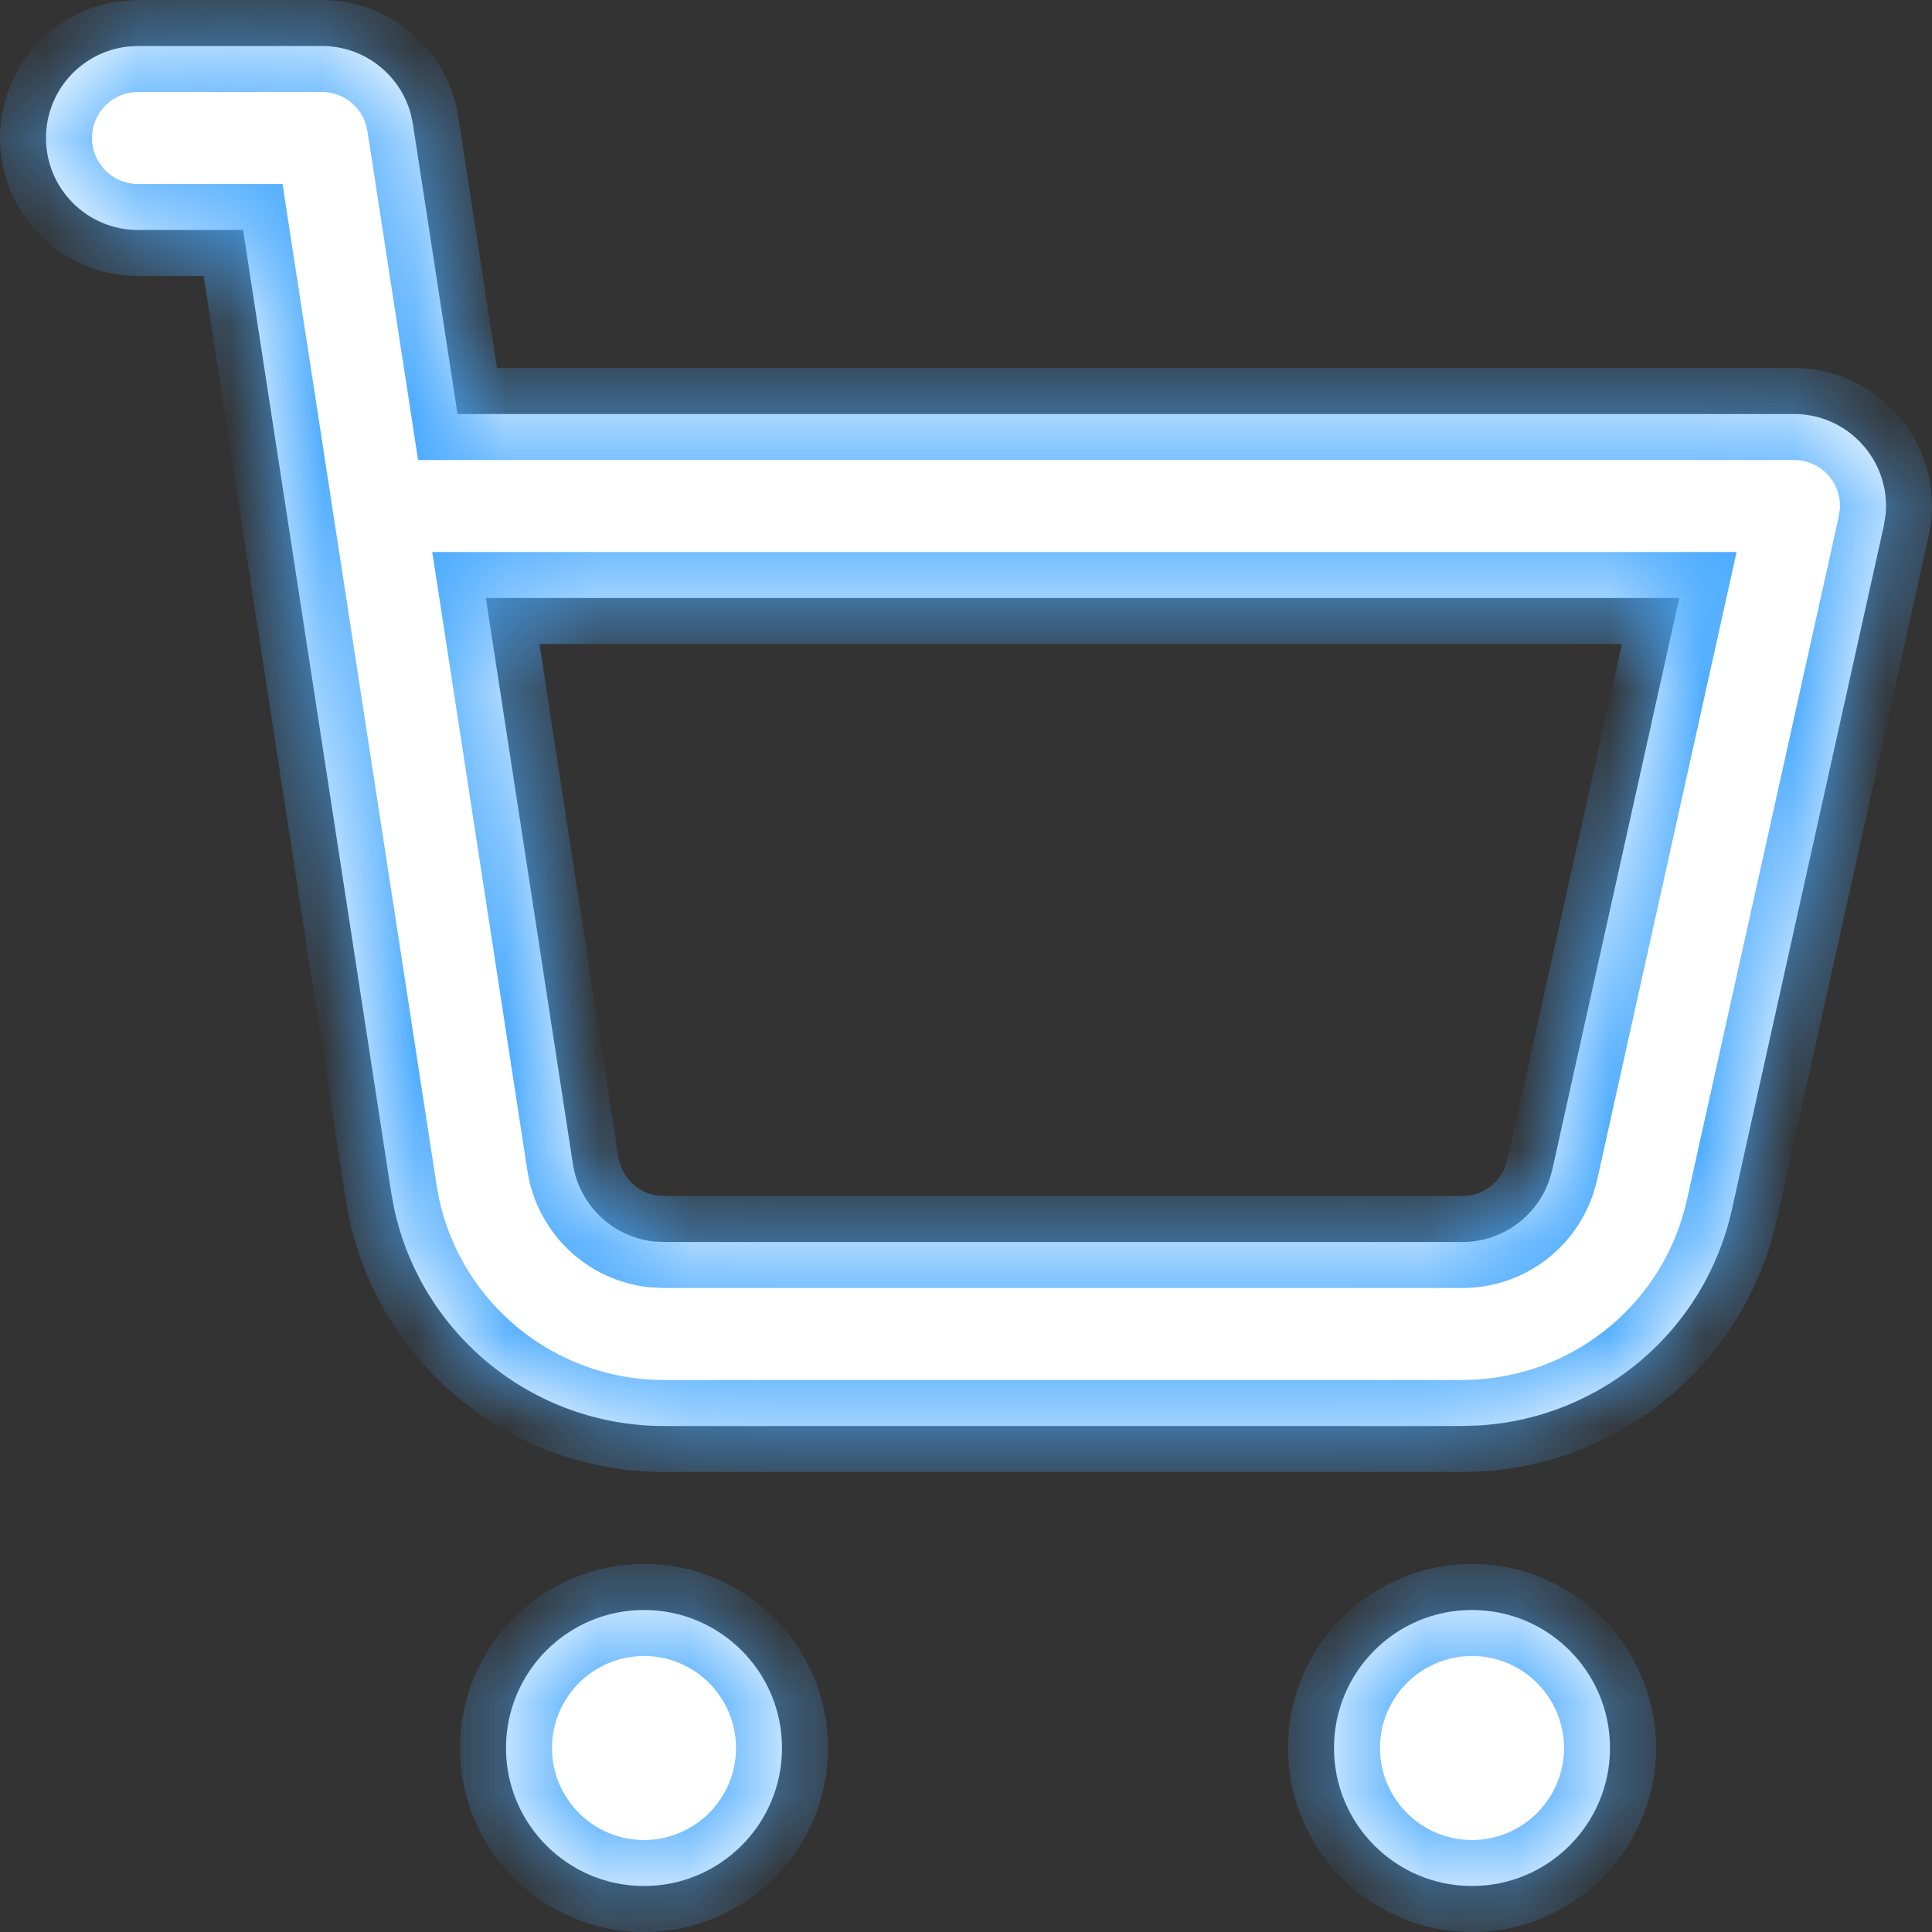 <svg width="21" height="21" viewBox="0 0 21 21" fill="none" xmlns="http://www.w3.org/2000/svg">
<rect x="0" y="0" width="21" height="21" fill="#333333" stroke="none"/>
<mask id="path-1-inside-1_40_201" fill="white">
<path fill-rule="evenodd" clip-rule="evenodd" d="M7 17.5C7.828 17.5 8.5 18.171 8.5 19C8.5 19.828 7.828 20.5 7 20.5C6.172 20.5 5.5 19.828 5.5 19C5.5 18.171 6.172 17.5 7 17.5ZM16 17.5C16.828 17.5 17.5 18.171 17.5 19C17.5 19.828 16.828 20.5 16 20.5C15.171 20.5 14.5 19.828 14.5 19C14.5 18.171 15.171 17.5 16 17.5ZM1.5 0.5H3.5C3.956 0.5 4.348 0.807 4.465 1.238L4.488 1.348L4.973 4.5H19.5C20.099 4.5 20.555 5.021 20.495 5.6L20.476 5.717L18.824 13.151C18.532 14.464 17.406 15.414 16.078 15.494L15.895 15.5H7.216C5.794 15.5 4.577 14.504 4.283 13.13L4.251 12.956L2.642 2.5H1.5C0.948 2.5 0.5 2.052 0.5 1.5C0.5 0.987 0.886 0.565 1.383 0.507L1.5 0.5H3.5H1.5ZM18.253 6.5H5.281L6.227 12.652C6.297 13.102 6.66 13.444 7.103 13.494L7.216 13.5H15.895C16.325 13.5 16.702 13.226 16.84 12.828L16.872 12.717L18.253 6.5Z"/>
</mask>
<path fill-rule="evenodd" clip-rule="evenodd" d="M7 17.5C7.828 17.5 8.5 18.171 8.5 19C8.5 19.828 7.828 20.5 7 20.5C6.172 20.5 5.5 19.828 5.5 19C5.5 18.171 6.172 17.5 7 17.5ZM16 17.5C16.828 17.5 17.5 18.171 17.5 19C17.5 19.828 16.828 20.5 16 20.5C15.171 20.5 14.5 19.828 14.5 19C14.5 18.171 15.171 17.5 16 17.5ZM1.5 0.5H3.5C3.956 0.5 4.348 0.807 4.465 1.238L4.488 1.348L4.973 4.5H19.5C20.099 4.5 20.555 5.021 20.495 5.6L20.476 5.717L18.824 13.151C18.532 14.464 17.406 15.414 16.078 15.494L15.895 15.5H7.216C5.794 15.5 4.577 14.504 4.283 13.13L4.251 12.956L2.642 2.5H1.5C0.948 2.5 0.5 2.052 0.5 1.5C0.5 0.987 0.886 0.565 1.383 0.507L1.5 0.5H3.5H1.5ZM18.253 6.5H5.281L6.227 12.652C6.297 13.102 6.66 13.444 7.103 13.494L7.216 13.5H15.895C16.325 13.5 16.702 13.226 16.84 12.828L16.872 12.717L18.253 6.5Z" fill="white"/>
<path d="M4.465 1.238L4.954 1.134L4.951 1.121L4.948 1.107L4.465 1.238ZM4.488 1.348L4.982 1.272L4.98 1.258L4.977 1.245L4.488 1.348ZM4.973 4.5L4.479 4.576L4.544 5H4.973V4.5ZM20.495 5.6L20.988 5.681L20.991 5.666L20.992 5.652L20.495 5.6ZM20.476 5.717L20.964 5.825L20.967 5.811L20.969 5.797L20.476 5.717ZM18.824 13.151L19.312 13.259L18.824 13.151ZM16.078 15.494L16.093 15.994L16.1 15.994L16.108 15.993L16.078 15.494ZM15.895 15.5V16H15.903L15.91 16L15.895 15.5ZM4.283 13.13L3.791 13.22L3.792 13.227L3.794 13.235L4.283 13.13ZM4.251 12.956L3.756 13.032L3.758 13.039L3.759 13.046L4.251 12.956ZM2.642 2.5L3.136 2.424L3.071 2H2.642V2.5ZM1.383 0.507L1.355 0.008L1.34 0.009L1.326 0.01L1.383 0.507ZM1.5 0.5V0H1.486L1.471 0.001L1.5 0.5ZM18.253 6.5L18.741 6.609L18.876 6H18.253V6.5ZM5.281 6.5V6H4.698L4.787 6.576L5.281 6.5ZM6.227 12.652L5.733 12.728L6.227 12.652ZM7.103 13.494L7.047 13.991L7.061 13.992L7.075 13.993L7.103 13.494ZM7.216 13.5L7.188 13.999L7.202 14H7.216V13.5ZM16.84 12.828L17.312 12.992L17.317 12.979L17.321 12.965L16.84 12.828ZM16.872 12.717L17.353 12.853L17.357 12.839L17.36 12.825L16.872 12.717ZM7 18C7.552 18 8 18.448 8 19H9C9 17.895 8.105 17 7 17V18ZM8 19C8 19.552 7.552 20 7 20V21C8.105 21 9 20.104 9 19H8ZM7 20C6.448 20 6 19.552 6 19H5C5 20.104 5.895 21 7 21V20ZM6 19C6 18.448 6.448 18 7 18V17C5.895 17 5 17.895 5 19H6ZM16 18C16.552 18 17 18.448 17 19H18C18 17.895 17.104 17 16 17V18ZM17 19C17 19.552 16.552 20 16 20V21C17.104 21 18 20.104 18 19H17ZM16 20C15.447 20 15 19.552 15 19H14C14 20.104 14.895 21 16 21V20ZM15 19C15 18.448 15.447 18 16 18V17C14.895 17 14 17.895 14 19H15ZM1.5 1H3.5V0H1.5V1ZM3.5 1C3.728 1 3.924 1.154 3.982 1.369L4.948 1.107C4.772 0.46 4.184 0 3.5 0V1ZM3.976 1.341L3.999 1.452L4.977 1.245L4.954 1.134L3.976 1.341ZM3.994 1.424L4.479 4.576L5.467 4.424L4.982 1.272L3.994 1.424ZM4.973 5H19.5V4H4.973V5ZM19.5 5C19.799 5 20.027 5.26 19.997 5.549L20.992 5.652C21.082 4.781 20.4 4 19.5 4V5ZM20.001 5.52L19.982 5.637L20.969 5.797L20.988 5.681L20.001 5.52ZM19.988 5.609L18.336 13.042L19.312 13.259L20.964 5.825L19.988 5.609ZM18.336 13.042C18.093 14.136 17.154 14.928 16.047 14.995L16.108 15.993C17.657 15.9 18.971 14.791 19.312 13.259L18.336 13.042ZM16.063 14.995L15.88 15L15.91 16L16.093 15.994L16.063 14.995ZM15.895 15H7.216V16H15.895V15ZM7.216 15C6.031 15 5.017 14.17 4.771 13.025L3.794 13.235C4.137 14.838 5.557 16 7.216 16V15ZM4.774 13.04L4.742 12.866L3.759 13.046L3.791 13.22L4.774 13.04ZM4.745 12.88L3.136 2.424L2.148 2.576L3.756 13.032L4.745 12.88ZM2.642 2H1.5V3H2.642V2ZM1.5 2C1.224 2 1 1.776 1 1.5H0C0 2.329 0.672 3 1.5 3V2ZM1 1.5C1 1.244 1.193 1.032 1.441 1.004L1.326 0.01C0.579 0.097 0 0.731 0 1.5H1ZM1.412 1.006L1.529 0.999L1.471 0.001L1.355 0.008L1.412 1.006ZM1.5 1H3.5V0H1.5V1ZM3.5 0H1.5V1H3.5V0ZM18.253 6H5.281V7H18.253V6ZM4.787 6.576L5.733 12.728L6.722 12.576L5.775 6.424L4.787 6.576ZM5.733 12.728C5.837 13.404 6.382 13.916 7.047 13.991L7.159 12.997C6.938 12.972 6.756 12.801 6.722 12.576L5.733 12.728ZM7.075 13.993L7.188 13.999L7.244 13.001L7.131 12.994L7.075 13.993ZM7.216 14H15.895V13H7.216V14ZM15.895 14C16.54 14 17.105 13.59 17.312 12.992L16.368 12.664C16.299 12.863 16.11 13 15.895 13V14ZM17.321 12.965L17.353 12.853L16.39 12.581L16.359 12.692L17.321 12.965ZM17.36 12.825L18.741 6.609L17.765 6.392L16.383 12.608L17.36 12.825Z" fill="#4AAAFF" mask="url(#path-1-inside-1_40_201)"/>
</svg>
